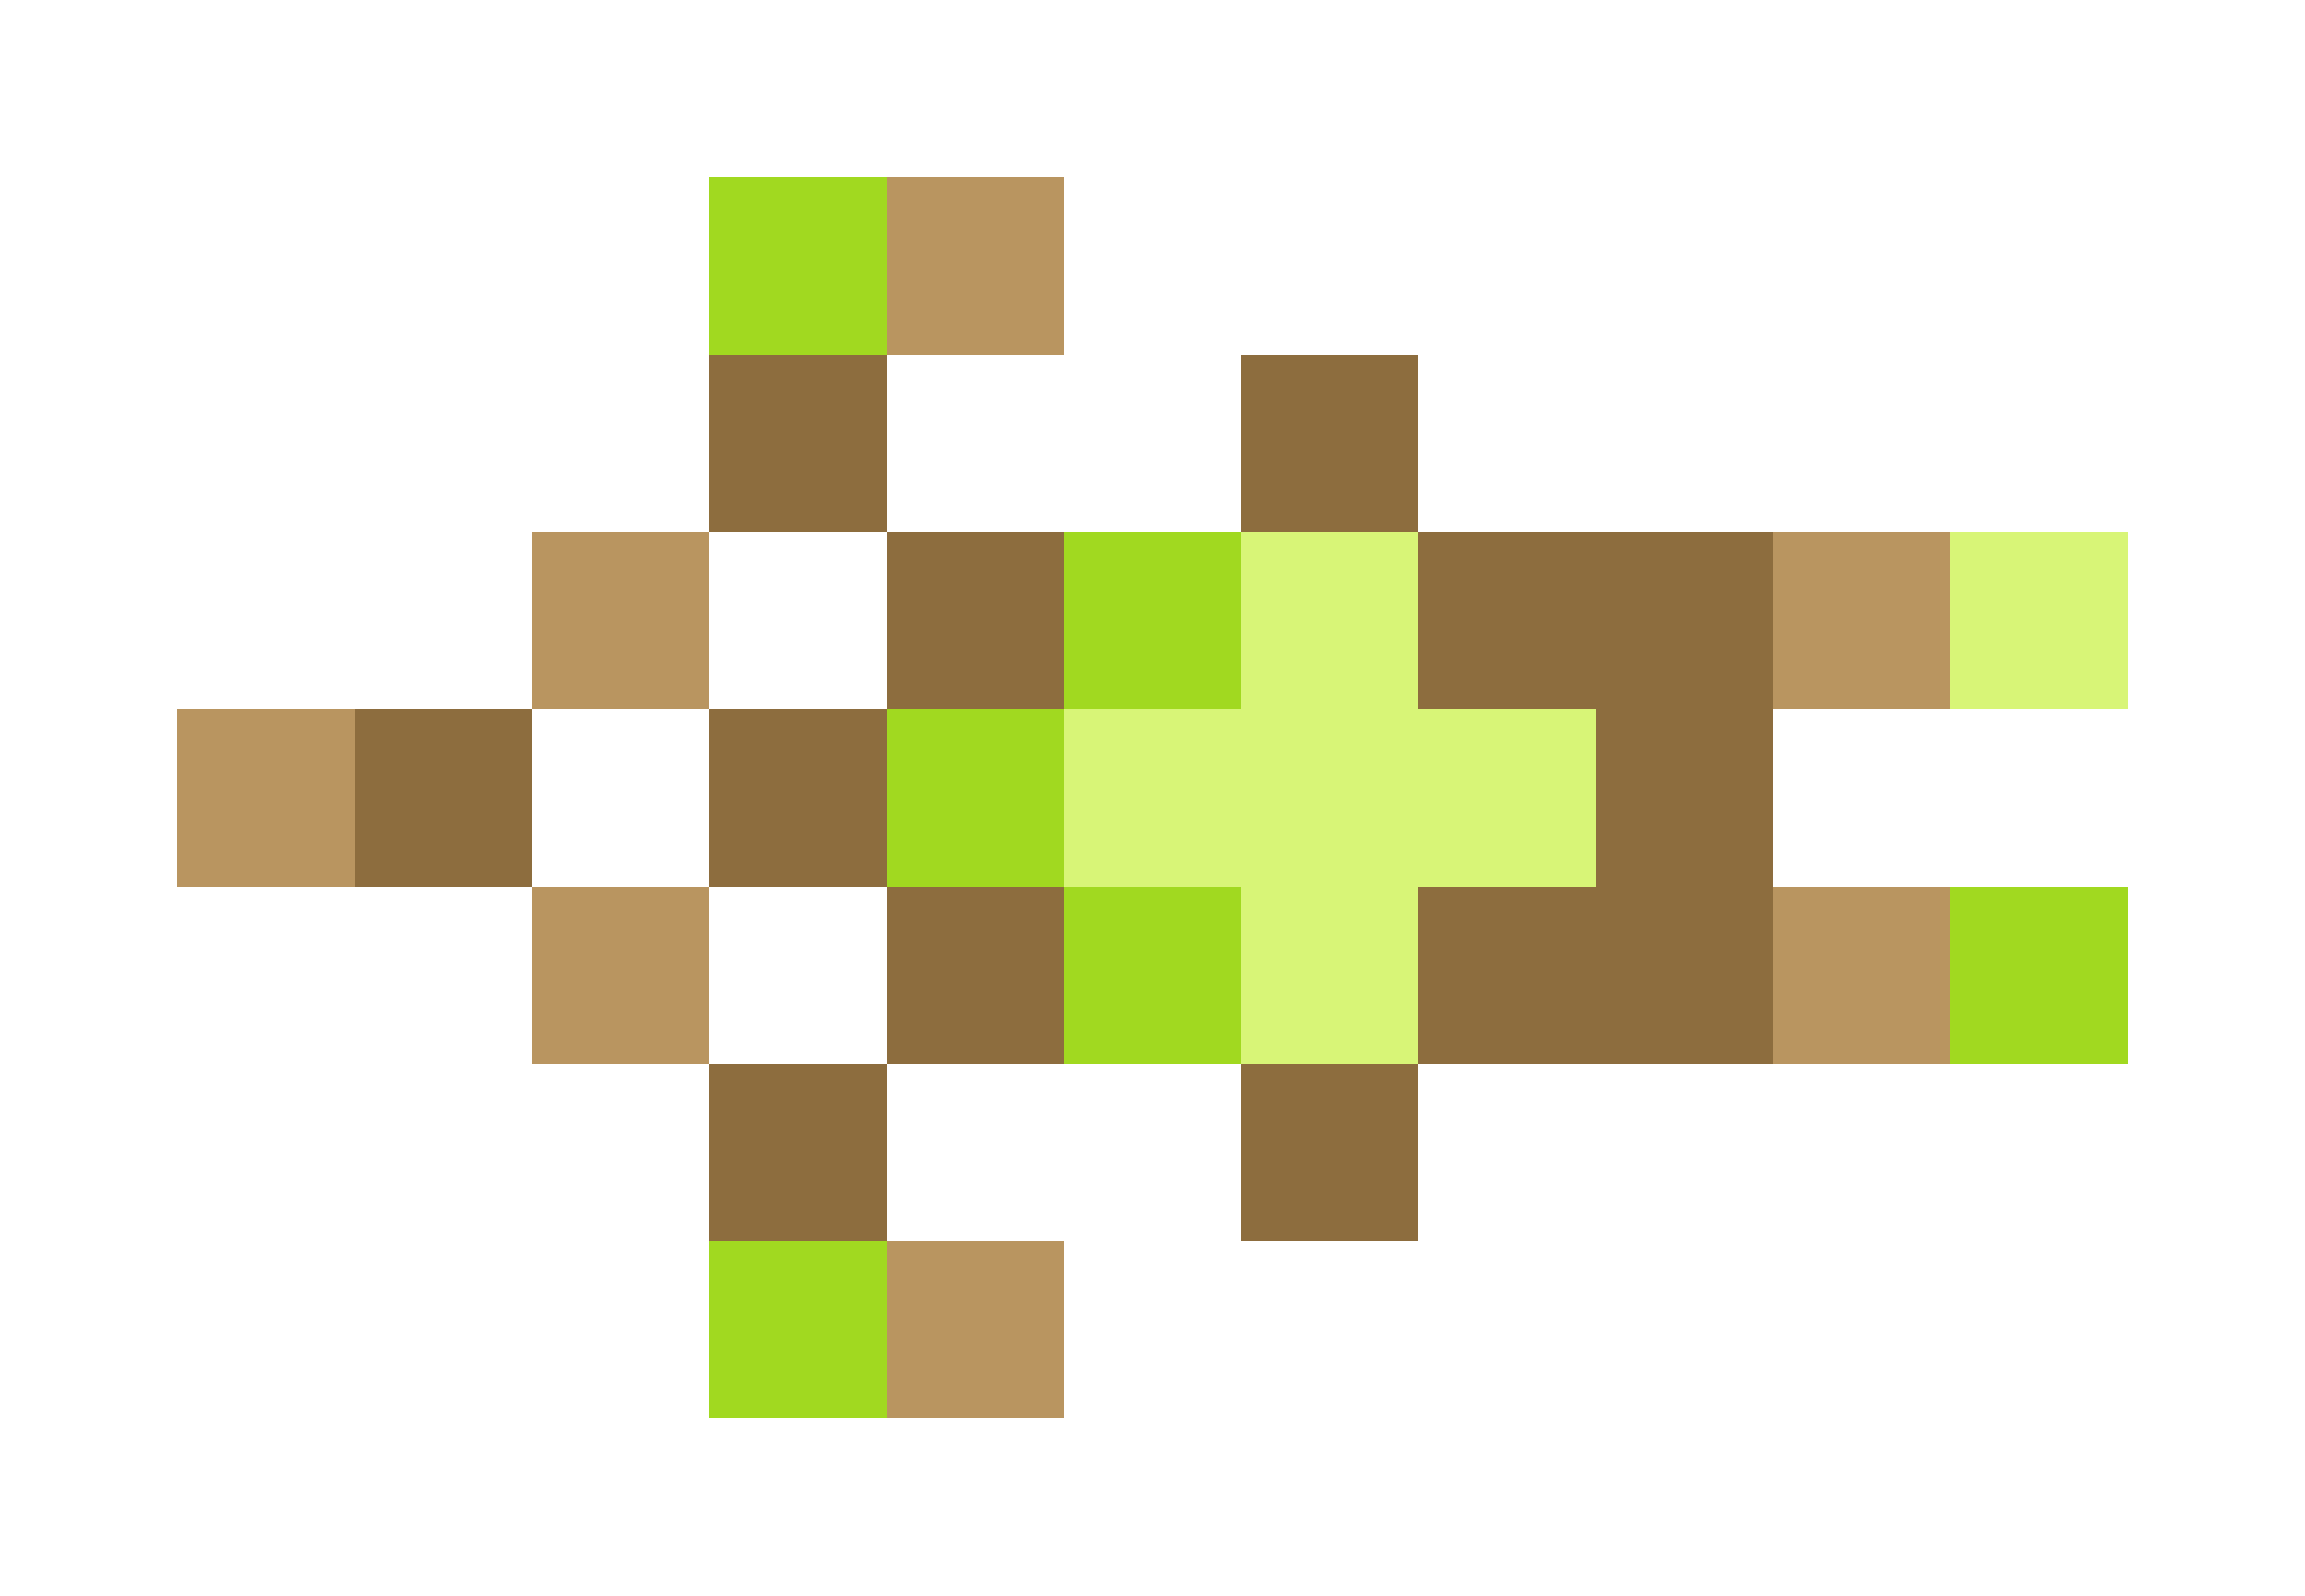 <svg xmlns="http://www.w3.org/2000/svg" shape-rendering="crispEdges" viewBox="0 -0.5 13 9">
    <path stroke="#a1d920" d="M4 1h1m1 2h1M5 4h1m0 1h1m4 0h1M4 7h1"/>
    <path stroke="#b99560" d="M5 1h1M3 3h1m6 0h1M1 4h1m1 1h1m6 0h1M5 7h1"/>
    <path stroke="#8d6d3e" d="M4 2h1m2 0h1M5 3h1m2 0h2M2 4h1m1 0h1m4 0h1M5 5h1m2 0h2M4 6h1m2 0h1"/>
    <path stroke="#d8f577" d="M7 3h1m3 0h1M6 4h3M7 5h1"/>
</svg>
